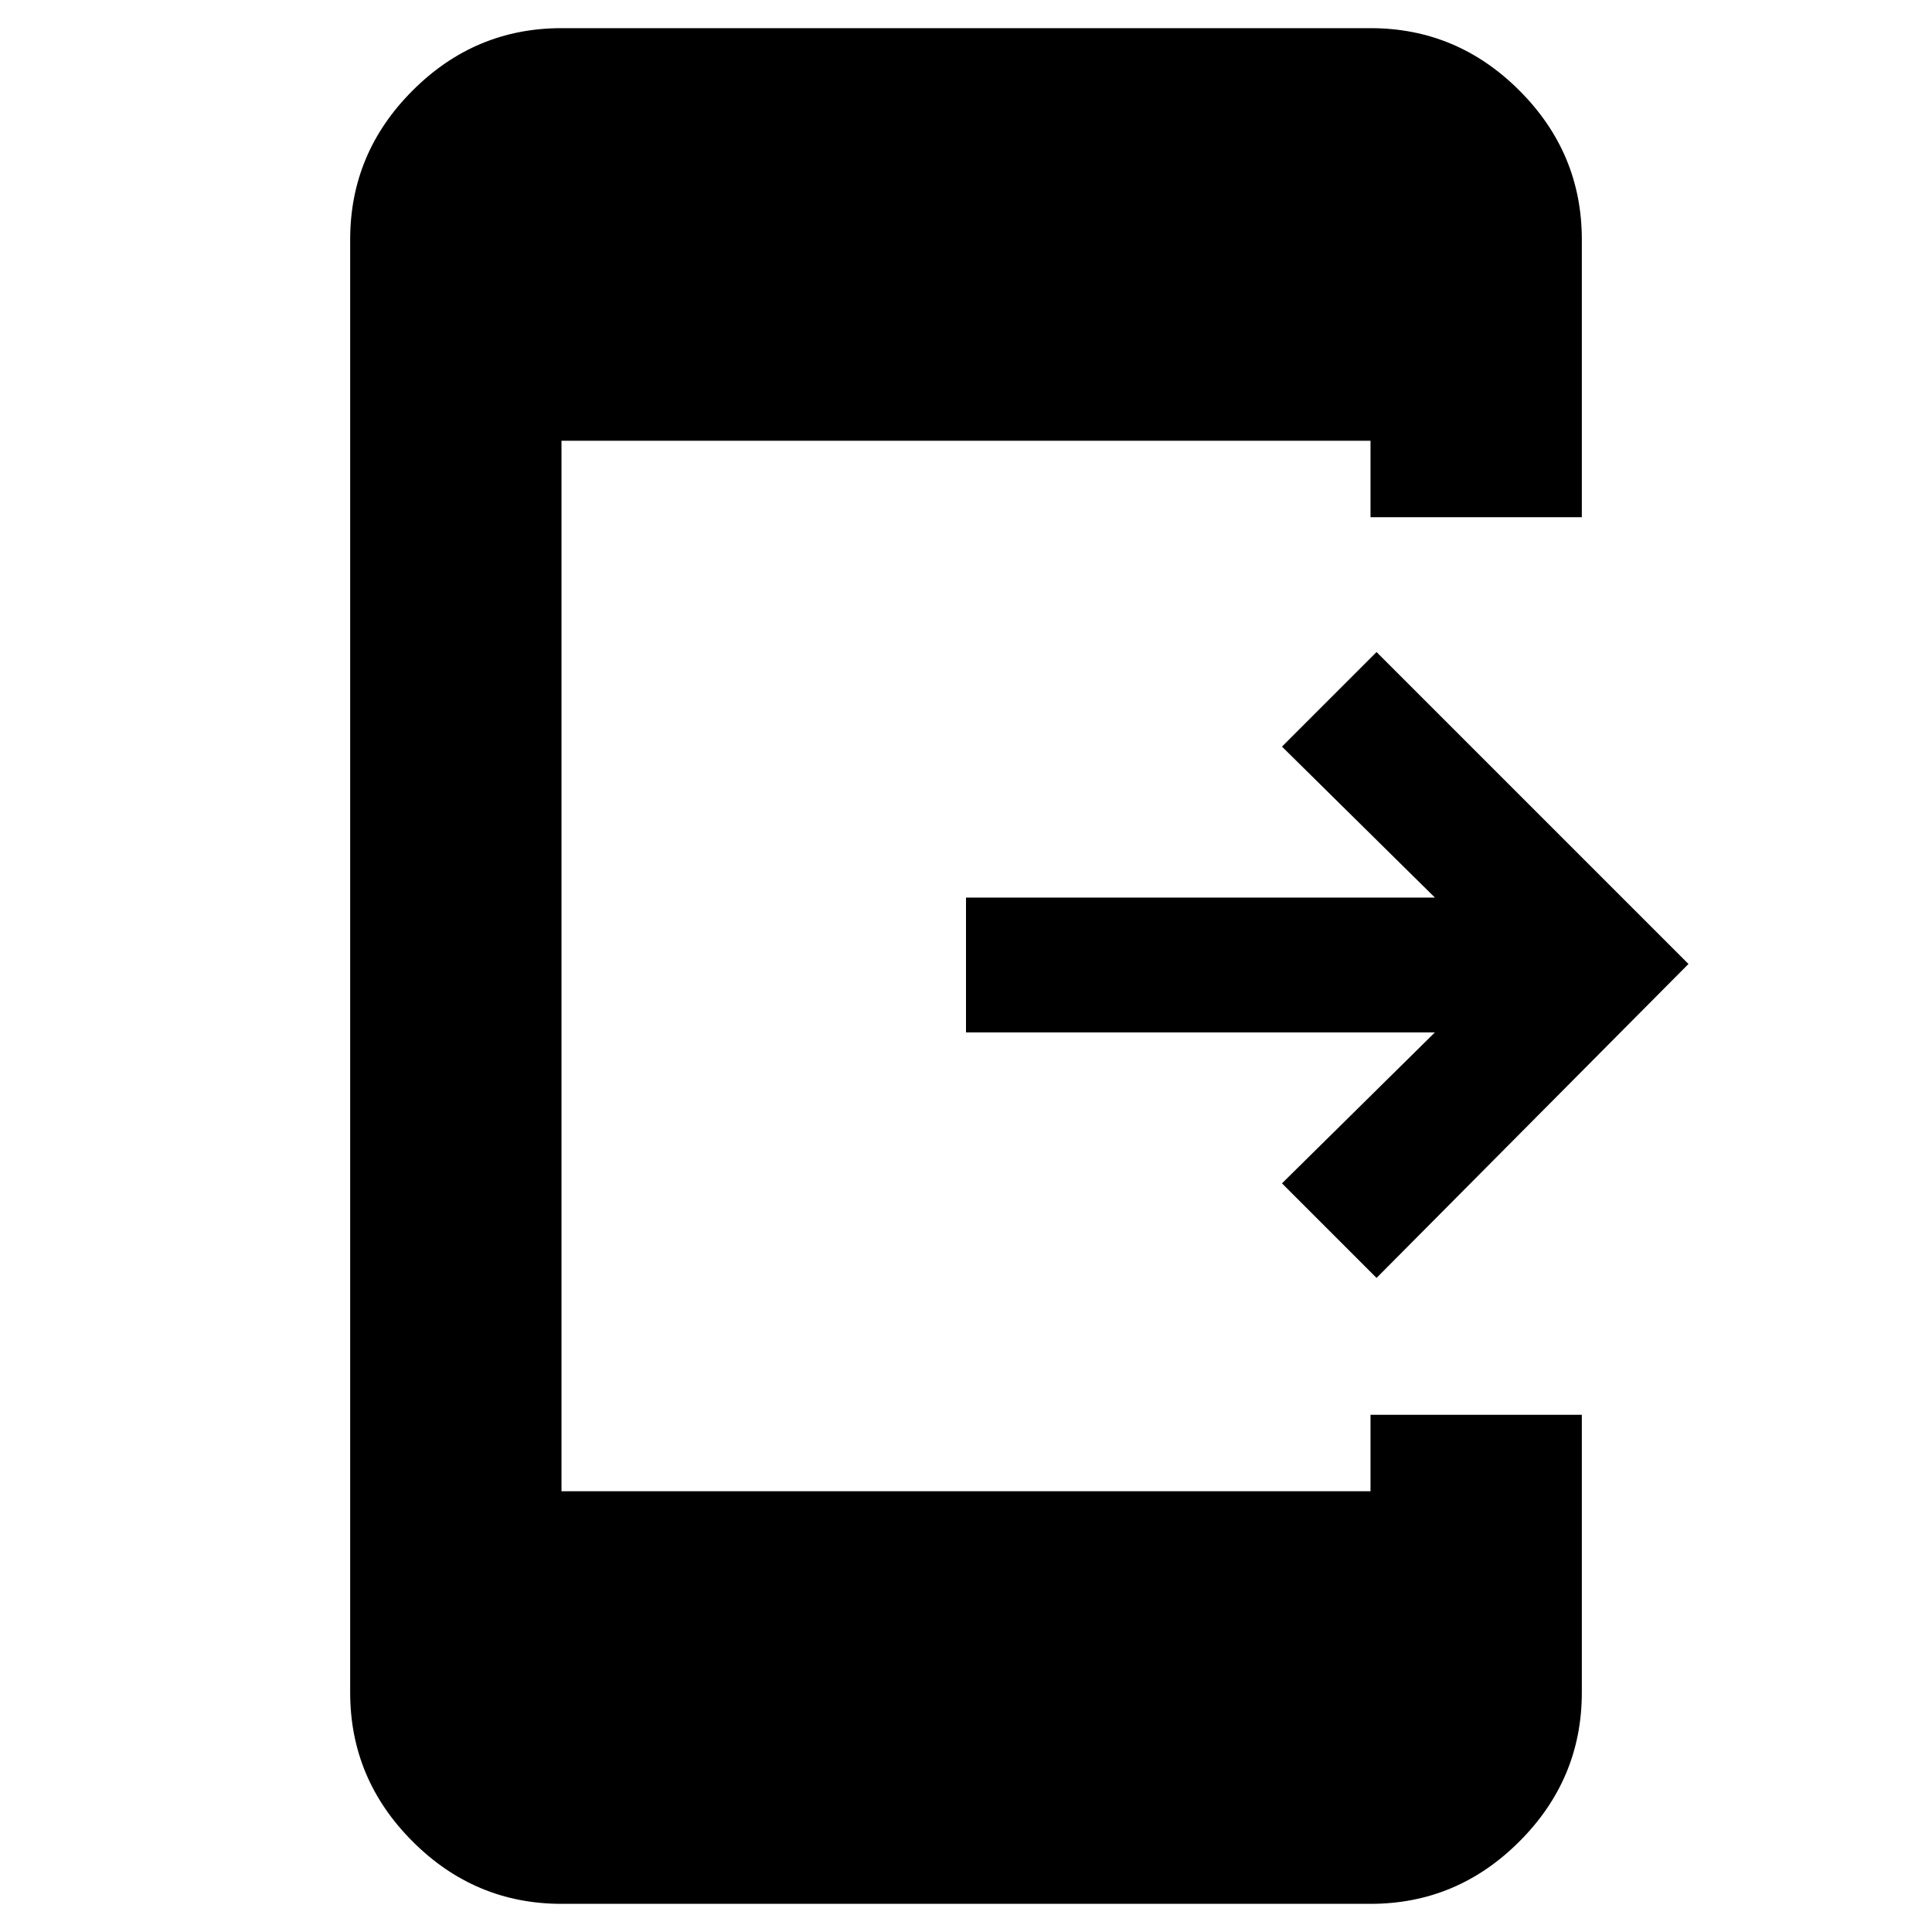 <svg xmlns="http://www.w3.org/2000/svg" height="40" width="40"><path d="M28.5 26.458 26.542 24.5l3.166-3.125H20v-2.792h9.708l-3.166-3.125L28.5 13.5l6.458 6.458ZM11.625 39.417q-1.792 0-3.083-1.292-1.292-1.292-1.292-3.083V4.958q0-1.791 1.292-3.083Q9.833.583 11.625.583h16.75q1.792 0 3.083 1.292 1.292 1.292 1.292 3.083v5.75h-4.375V9.125h-16.75v21.75h16.75v-1.583h4.375v5.75q0 1.791-1.292 3.083-1.291 1.292-3.083 1.292Z"/></svg>